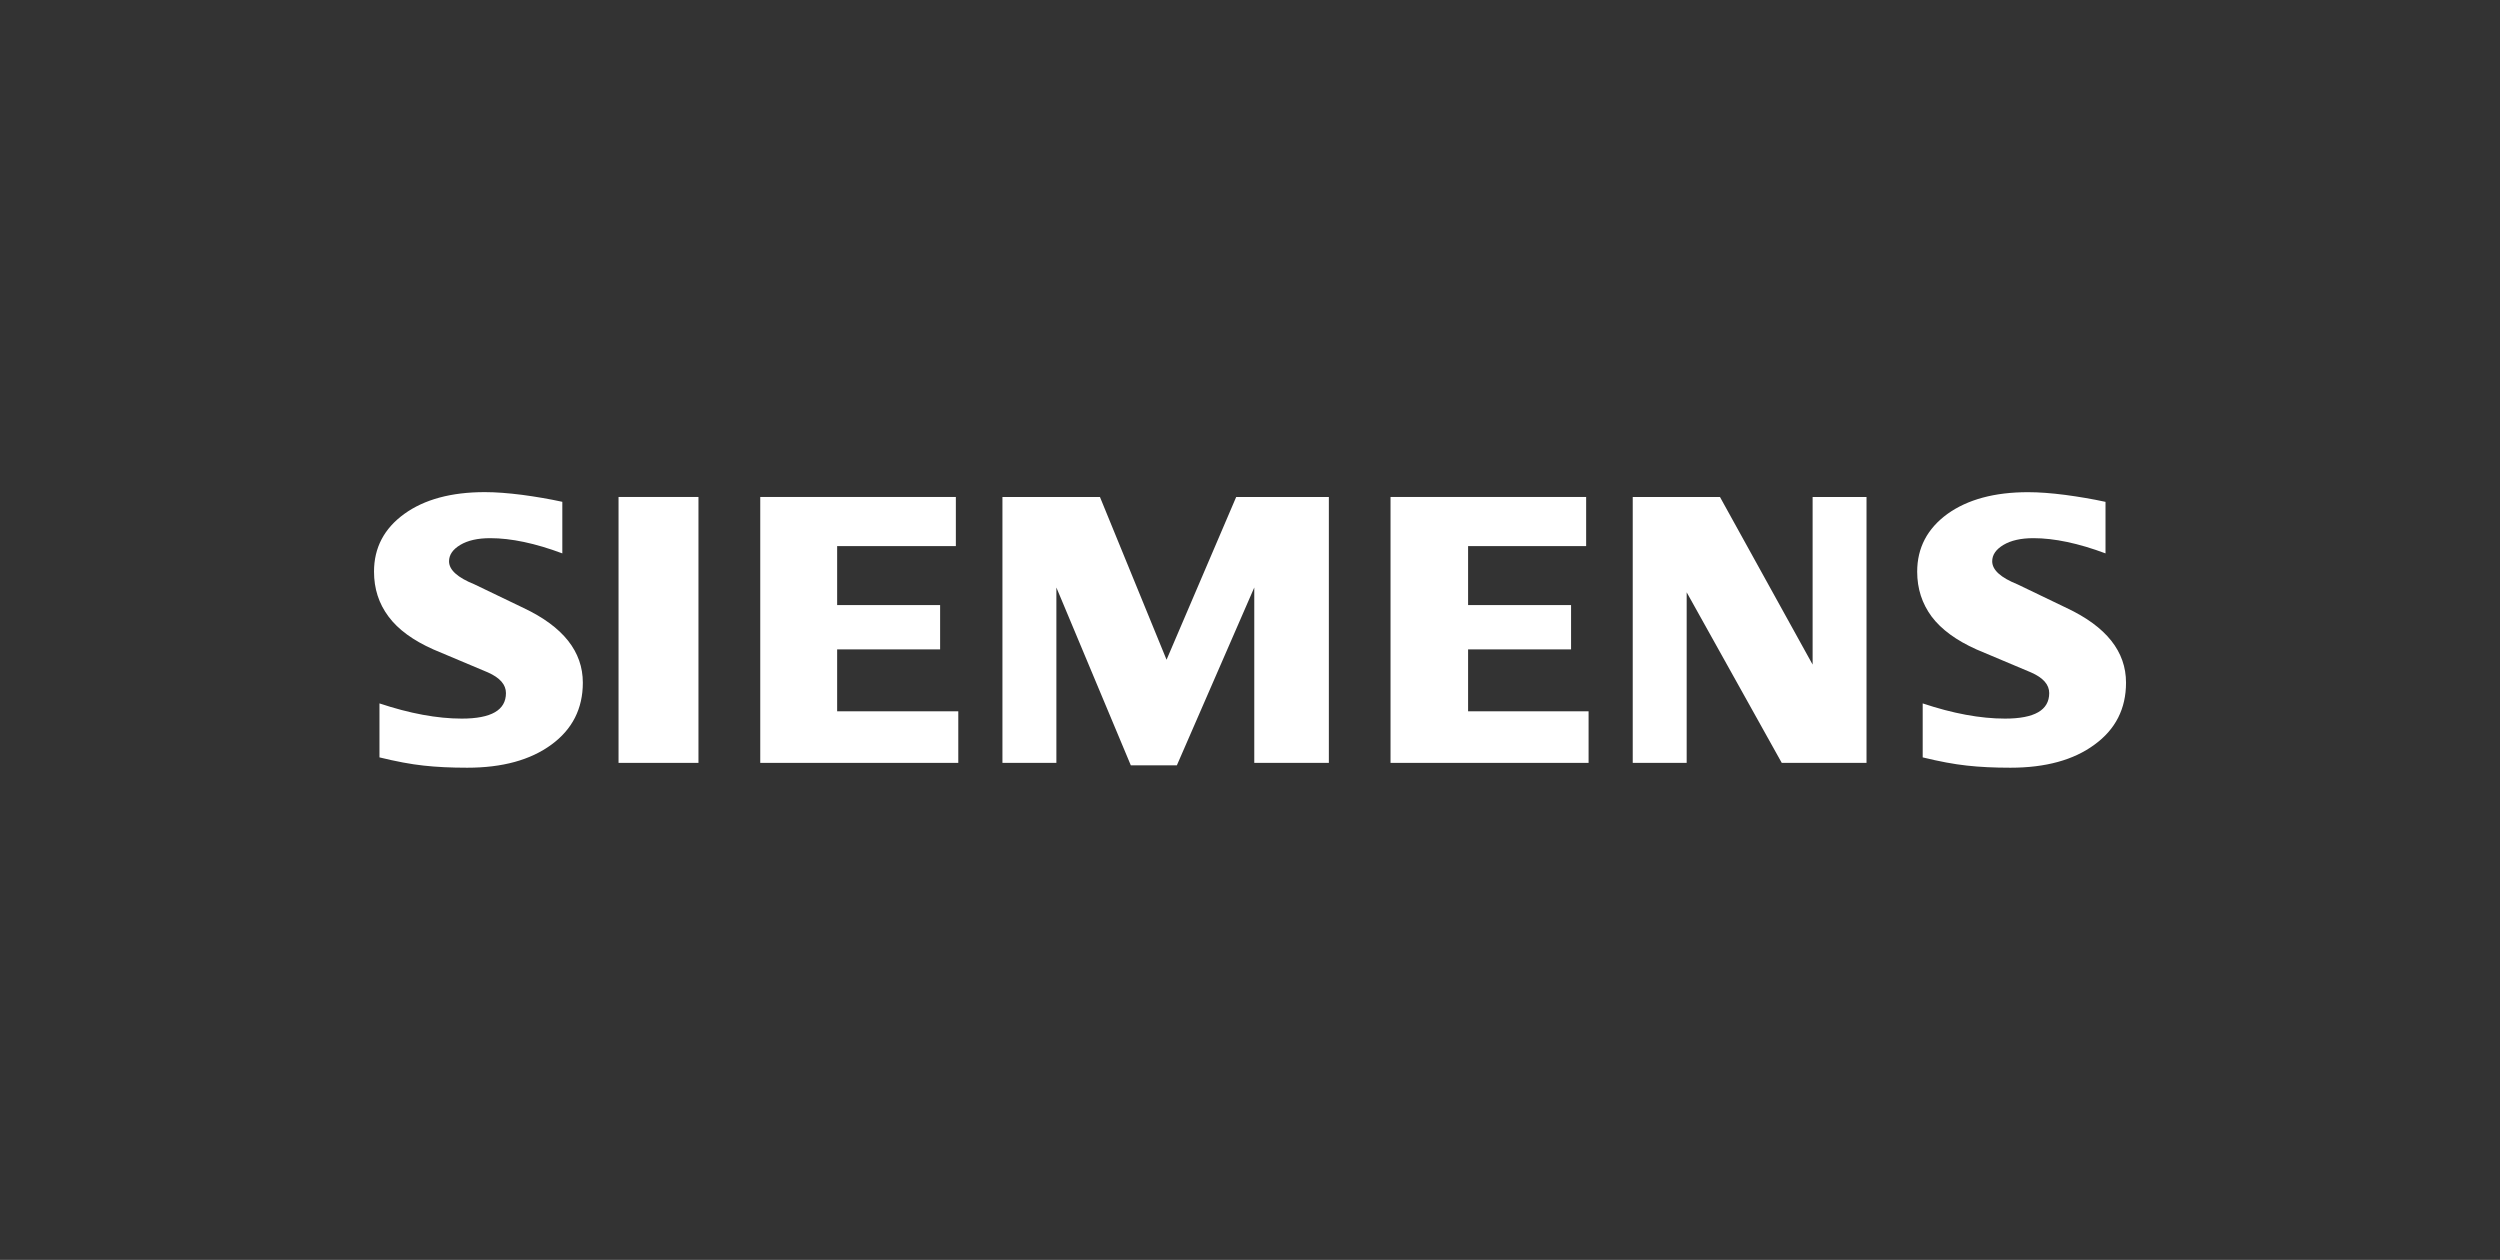<svg xmlns="http://www.w3.org/2000/svg" width="127" height="64" viewBox="0 0 127 64" fill="none"><rect x="0" y="0" width="127" height="64" fill="#333333" stroke="none"/><path fill-rule="evenodd" clip-rule="evenodd" d="M106.96 25.491V28.112C105.587 27.599 104.364 27.339 103.294 27.339C102.661 27.339 102.155 27.455 101.777 27.68C101.397 27.907 101.204 28.184 101.204 28.514C101.204 28.952 101.632 29.341 102.495 29.688L104.988 30.887C107.003 31.837 108.002 33.098 108.002 34.681C108.002 35.997 107.473 37.049 106.403 37.826C105.341 38.611 103.91 39 102.131 39C101.31 39 100.572 38.965 99.918 38.892C99.261 38.822 98.509 38.679 97.673 38.475V35.733C99.205 36.245 100.599 36.505 101.855 36.505C103.354 36.505 104.1 36.075 104.1 35.209C104.1 34.778 103.795 34.43 103.174 34.158L100.407 32.992C99.385 32.535 98.626 31.982 98.13 31.326C97.641 30.665 97.393 29.907 97.393 29.041C97.393 27.828 97.909 26.852 98.929 26.108C99.958 25.371 101.324 25.003 103.022 25.003C103.573 25.003 104.209 25.05 104.913 25.141C105.623 25.236 106.305 25.352 106.963 25.495L106.96 25.491Z" fill="white"></path><path fill-rule="evenodd" clip-rule="evenodd" d="M28.566 25.492V28.112C27.192 27.599 25.972 27.339 24.902 27.339C24.266 27.339 23.763 27.455 23.384 27.68C23.004 27.907 22.811 28.185 22.811 28.515C22.811 28.952 23.246 29.341 24.108 29.688L26.601 30.887C28.607 31.837 29.608 33.098 29.608 34.681C29.608 35.998 29.076 37.049 28.014 37.826C26.944 38.611 25.521 39 23.735 39C22.914 39 22.175 38.965 21.518 38.892C20.862 38.822 20.118 38.68 19.277 38.475V35.733C20.814 36.245 22.21 36.505 23.458 36.505C24.956 36.505 25.702 36.075 25.702 35.209C25.702 34.778 25.399 34.431 24.785 34.158L22.017 32.992C20.989 32.535 20.229 31.982 19.741 31.327C19.242 30.662 19 29.904 19 29.038C19 27.825 19.512 26.849 20.54 26.105C21.56 25.369 22.929 25 24.626 25C25.184 25 25.811 25.048 26.523 25.138C27.228 25.233 27.911 25.349 28.566 25.492Z" fill="white"></path><path fill-rule="evenodd" clip-rule="evenodd" d="M31.422 25.246H35.482V38.754H31.422V25.246Z" fill="white"></path><path fill-rule="evenodd" clip-rule="evenodd" d="M48.557 25.246V27.742H42.527V30.738H47.758V32.989H42.527V36.134H48.681V38.754H38.621V25.246H48.557Z" fill="white"></path><path fill-rule="evenodd" clip-rule="evenodd" d="M67.506 25.246V38.754H63.717V29.845L59.785 38.878H57.445L53.664 29.845V38.754H50.924V25.246H55.877L59.261 33.515L62.799 25.246H67.506Z" fill="white"></path><path fill-rule="evenodd" clip-rule="evenodd" d="M80.576 25.246V27.742H74.579V30.738H79.81V32.989H74.579V36.134H80.7V38.754H70.639V25.246H80.576Z" fill="white"></path><path fill-rule="evenodd" clip-rule="evenodd" d="M94.819 25.246V38.754H90.513L85.683 30.089V38.754H82.943V25.246H87.374L92.081 33.761V25.246H94.819Z" fill="white"></path></svg>